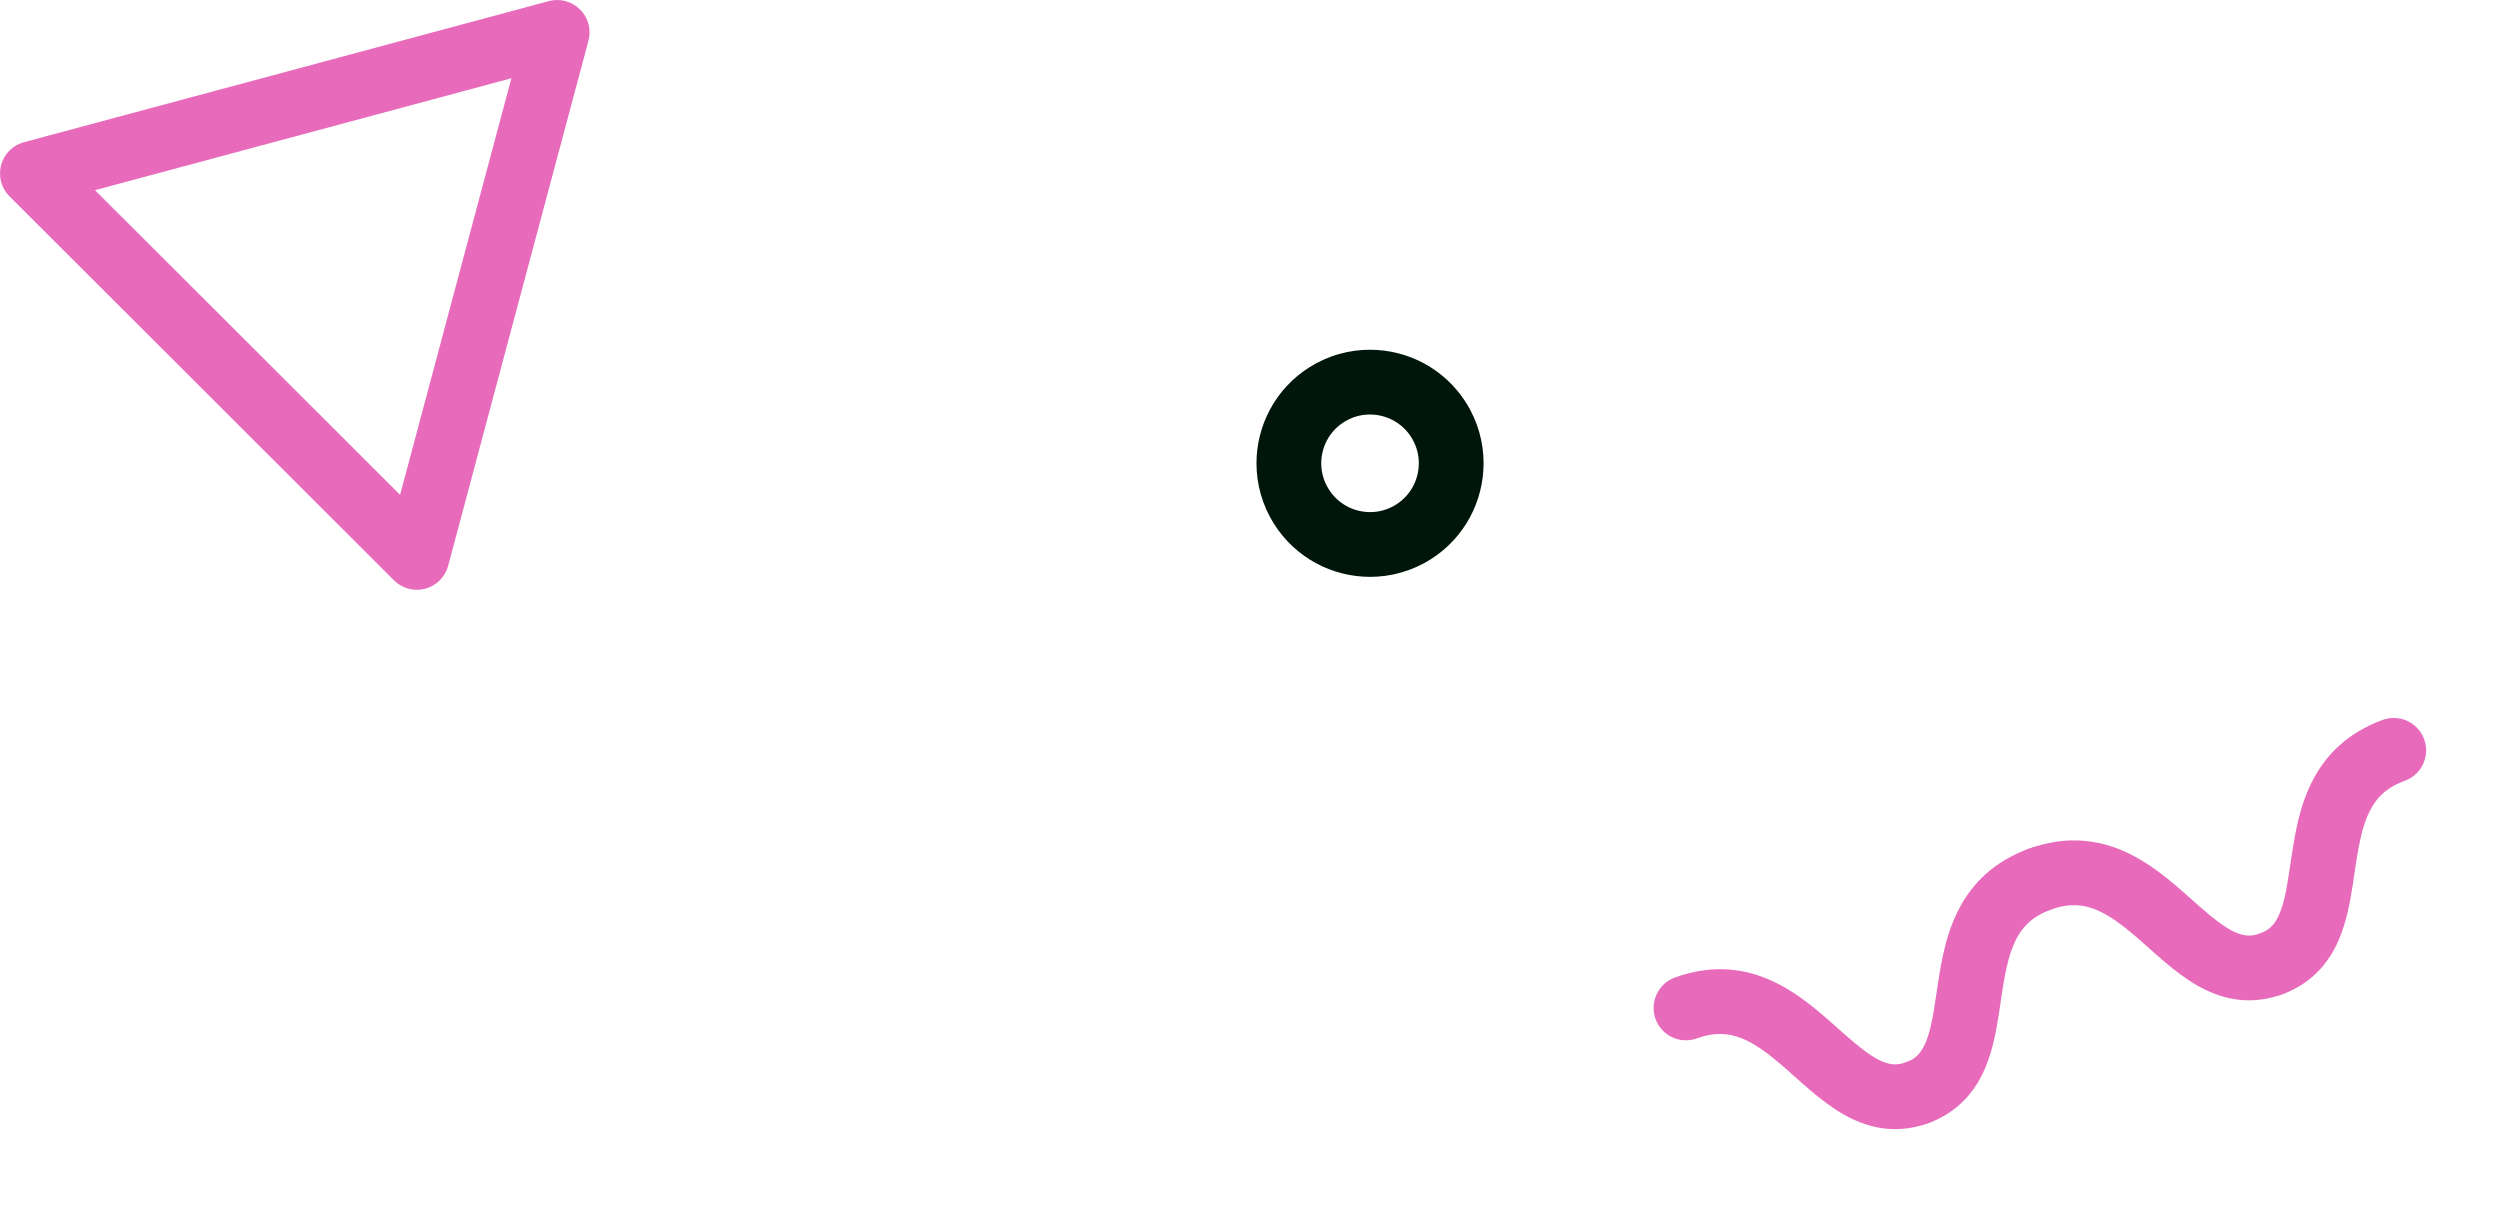 <svg width="193" height="93" viewBox="0 0 193 93" fill="none" xmlns="http://www.w3.org/2000/svg">
<path d="M37.596 22.769L40.011 23.414L45.428 3.146C45.66 2.283 45.413 1.362 44.781 0.731C44.148 0.1 43.227 -0.146 42.364 0.086L22.113 5.533H22.113L1.852 10.976C0.989 11.207 0.316 11.882 0.085 12.745C-0.145 13.608 0.102 14.528 0.734 15.159L15.576 29.977L15.575 29.976L30.416 44.802C31.047 45.433 31.968 45.68 32.831 45.448C33.694 45.216 34.367 44.542 34.597 43.679L40.011 23.414L37.596 22.769L35.181 22.124L30.886 38.204L19.11 26.439L19.108 26.438L7.332 14.681L23.41 10.362H23.412L39.48 6.04L35.181 22.124L37.596 22.769Z" fill="#E86BBB"/>
<path d="M147.154 82.008C146.687 82.174 146.376 82.191 146.04 82.151C145.748 82.114 145.422 82.011 145.029 81.813C144.344 81.471 143.495 80.809 142.556 79.981C141.132 78.75 139.53 77.153 137.372 76.005C136.293 75.436 135.05 74.995 133.669 74.863C132.291 74.727 130.802 74.915 129.302 75.464C128.006 75.936 127.336 77.371 127.808 78.668C128.281 79.966 129.716 80.634 131.013 80.162C131.778 79.886 132.392 79.805 132.945 79.824C133.431 79.842 133.882 79.941 134.354 80.118C135.176 80.424 136.06 81.005 136.994 81.769C138.406 82.905 139.851 84.423 141.688 85.644C142.612 86.247 143.67 86.781 144.908 87.03C146.143 87.284 147.536 87.198 148.864 86.706C150.161 86.234 150.831 84.8 150.359 83.502C149.886 82.204 148.451 81.536 147.154 82.008Z" fill="#E86BBB"/>
<path d="M174.473 72.065C174.006 72.231 173.695 72.248 173.359 72.208C173.067 72.171 172.741 72.068 172.348 71.87C171.663 71.527 170.814 70.866 169.875 70.038C168.452 68.807 166.85 67.21 164.692 66.062C163.613 65.494 162.37 65.052 160.989 64.921C159.611 64.785 158.122 64.972 156.623 65.521C155.326 65.993 154.657 67.428 155.129 68.725C155.602 70.023 157.036 70.692 158.334 70.219C159.098 69.943 159.712 69.863 160.265 69.881C160.75 69.9 161.202 69.998 161.674 70.175C162.495 70.482 163.38 71.062 164.314 71.826C165.727 72.962 167.17 74.481 169.008 75.7C169.931 76.304 170.989 76.838 172.228 77.086C173.462 77.341 174.855 77.255 176.183 76.763C177.481 76.291 178.15 74.857 177.677 73.559C177.205 72.261 175.771 71.592 174.473 72.065Z" fill="#E86BBB"/>
<path d="M148.864 86.706C150.024 86.29 151.028 85.611 151.781 84.786C152.444 84.065 152.915 83.256 153.257 82.45C153.854 81.033 154.102 79.614 154.315 78.265C154.617 76.243 154.854 74.356 155.416 73.019C155.693 72.347 156.023 71.817 156.459 71.372C156.898 70.929 157.456 70.542 158.334 70.219C159.63 69.747 160.3 68.313 159.828 67.015C159.356 65.718 157.92 65.049 156.623 65.521C155.316 65.995 154.191 66.67 153.283 67.493C152.486 68.212 151.862 69.034 151.386 69.882C150.554 71.372 150.151 72.915 149.873 74.353C149.471 76.511 149.306 78.507 148.891 79.836C148.691 80.501 148.452 80.972 148.2 81.285C147.94 81.597 147.685 81.806 147.154 82.008C145.857 82.48 145.188 83.914 145.66 85.212C146.132 86.51 147.567 87.179 148.864 86.706Z" fill="#E86BBB"/>
<path d="M176.183 76.763C177.342 76.345 178.347 75.668 179.1 74.841C179.762 74.121 180.233 73.313 180.575 72.506C181.172 71.089 181.419 69.67 181.632 68.321C181.934 66.3 182.172 64.412 182.733 63.076C183.011 62.404 183.34 61.874 183.776 61.429C184.216 60.986 184.773 60.599 185.65 60.277L184.798 57.934L185.453 60.34C185.55 60.313 185.618 60.289 185.65 60.277L184.798 57.934L185.453 60.34C186.785 59.977 187.572 58.603 187.208 57.271C186.846 55.938 185.472 55.152 184.14 55.515C184.042 55.542 183.974 55.566 183.94 55.578C182.634 56.053 181.509 56.727 180.6 57.551C179.804 58.268 179.18 59.091 178.704 59.939C177.87 61.429 177.469 62.971 177.191 64.41C176.789 66.567 176.623 68.564 176.209 69.892C176.009 70.558 175.771 71.029 175.518 71.343C175.258 71.654 175.003 71.863 174.472 72.065C173.175 72.537 172.507 73.972 172.979 75.27C173.451 76.567 174.885 77.235 176.183 76.763Z" fill="#E86BBB"/>
<path d="M109.105 41.071L107.775 38.954C107.143 39.35 106.46 39.533 105.773 39.534C105.146 39.534 104.523 39.377 103.972 39.079C103.421 38.78 102.944 38.348 102.581 37.772C102.184 37.139 102.001 36.456 102 35.768C102 35.143 102.157 34.52 102.454 33.969C102.753 33.418 103.185 32.941 103.761 32.578C104.389 32.184 105.071 32.001 105.759 32C106.385 32 107.01 32.157 107.561 32.455C108.113 32.754 108.591 33.186 108.953 33.761L108.954 33.763C109.35 34.392 109.532 35.073 109.533 35.76C109.533 36.387 109.376 37.011 109.078 37.563C108.779 38.115 108.347 38.593 107.773 38.955L107.775 38.954L109.105 41.071L110.437 43.187C111.754 42.359 112.786 41.223 113.478 39.938C114.171 38.652 114.533 37.217 114.533 35.76C114.534 34.167 114.095 32.54 113.185 31.098L113.186 31.1C112.358 29.781 111.222 28.748 109.936 28.055C108.65 27.361 107.215 27 105.759 27C104.166 26.999 102.541 27.438 101.099 28.345C99.781 29.173 98.748 30.308 98.055 31.593C97.362 32.878 97 34.313 97 35.768C96.999 37.363 97.439 38.99 98.348 40.433C99.175 41.75 100.31 42.784 101.595 43.478C102.881 44.172 104.316 44.533 105.773 44.534C107.366 44.535 108.992 44.095 110.435 43.188L110.437 43.187L109.105 41.071Z" fill="#00160A"/>
</svg>

